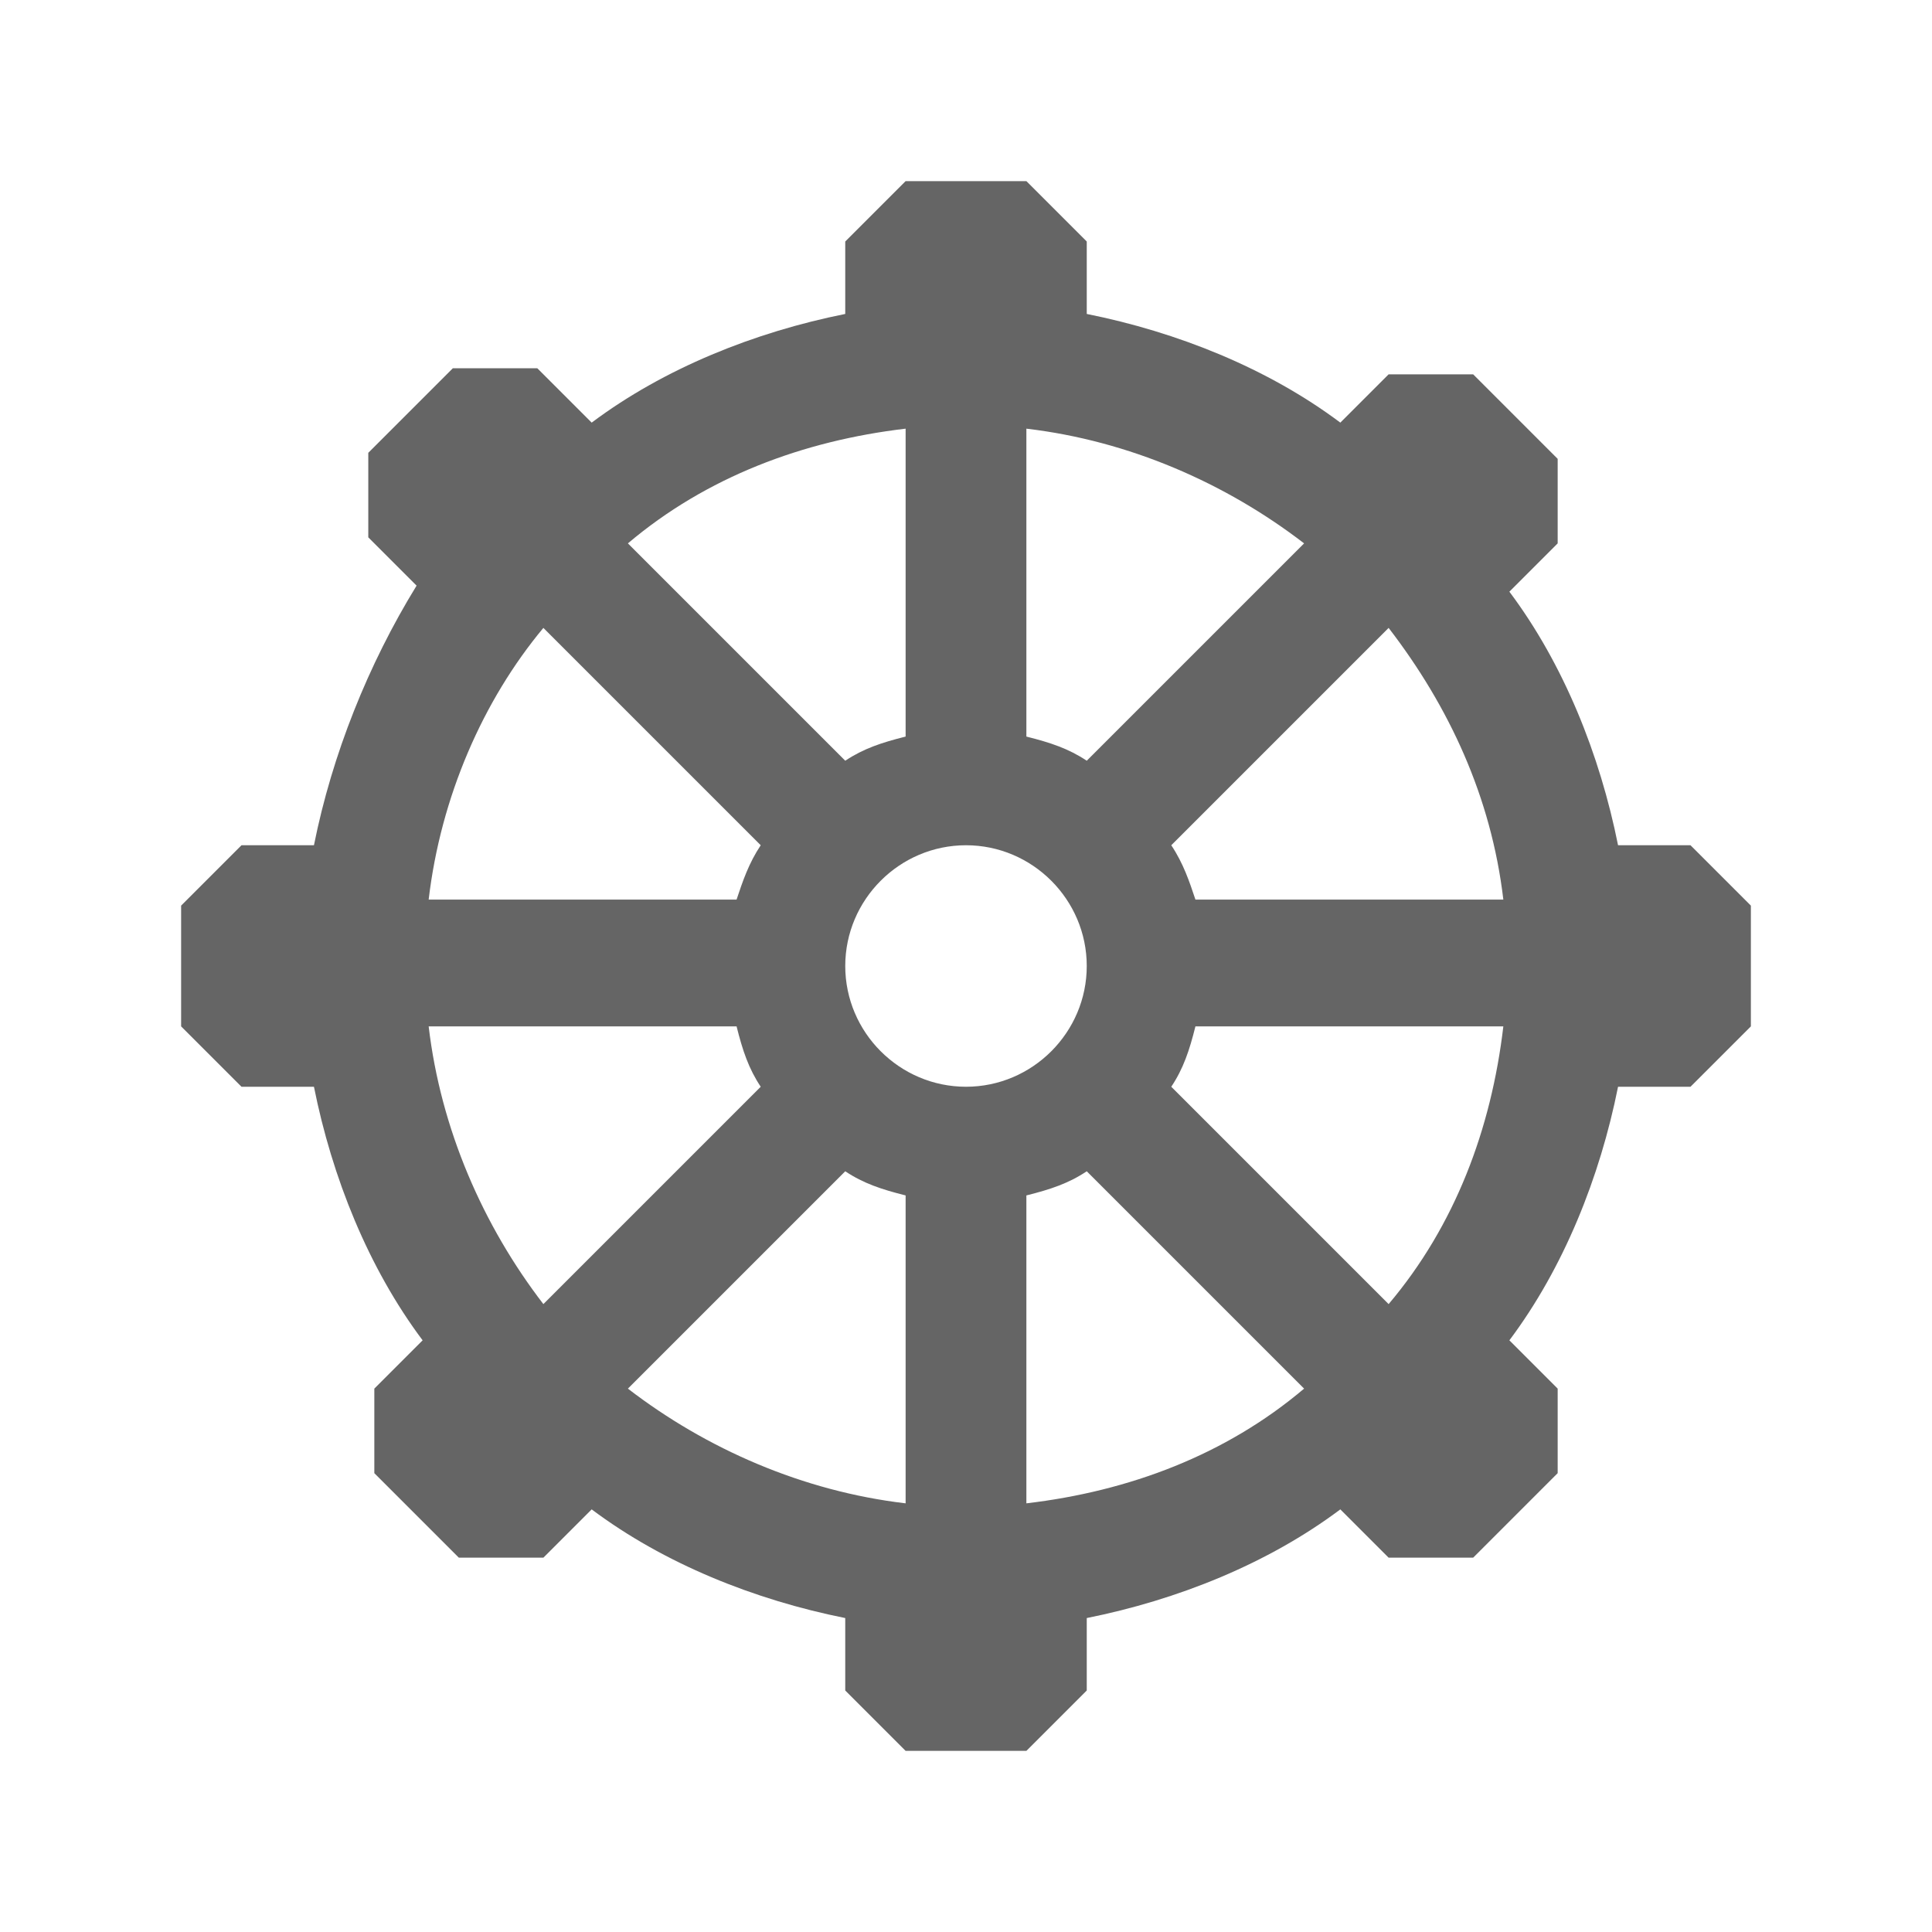 <svg version="1.1" xmlns="http://www.w3.org/2000/svg" width="32" height="32">
    <path fill="#656565" d="M28,14h-1.2c-0.3-1.5-0.9-3-1.8-4.2l0.8-0.8l0-1.4l-1.4-1.4l-1.4,0l-0.8,0.8C21,6.1,19.5,5.5,18,5.2V4 l-1-1h-2l-1,1v1.2c-1.5,0.3-3,0.9-4.2,1.8L8.9,6.1l-1.4,0L6.1,7.5v1.4l0.8,0.8C6.1,11,5.5,12.5,5.2,14L4,14l-1,1v2l1,1h1.2 c0.3,1.5,0.9,3,1.8,4.2l-0.8,0.8v1.4l1.4,1.4h1.4l0.8-0.8c1.2,0.9,2.7,1.5,4.2,1.8V28l1,1h2l1-1v-1.2c1.5-0.3,3-0.9,4.2-1.8 l0.8,0.8h1.4l1.4-1.4v-1.4l-0.8-0.8c0.9-1.2,1.5-2.7,1.8-4.2l1.2,0l1-1v-2L28,14z M24.9,14.9h-5.1c-0.1-0.3-0.2-0.6-0.4-0.9 l3.6-3.6C24,11.7,24.7,13.2,24.9,14.9z M17,7.1c1.7,0.2,3.3,0.9,4.6,1.9L18,12.6c-0.3-0.2-0.6-0.3-1-0.4V7.1z M15,7.1v5.1 c-0.4,0.1-0.7,0.2-1,0.4L10.4,9C11.7,7.9,13.3,7.3,15,7.1z M9,10.4l3.6,3.6c-0.2,0.3-0.3,0.6-0.4,0.9H7.1C7.3,13.2,8,11.6,9,10.4z M9,21.6c-1-1.3-1.7-2.9-1.9-4.6h5.1c0.1,0.4,0.2,0.7,0.4,1L9,21.6z M15,24.9c-1.7-0.2-3.3-0.9-4.6-1.9l3.6-3.6 c0.3,0.2,0.6,0.3,1,0.4V24.9z M16,18c-1.1,0-2-0.9-2-2c0-1.1,0.9-2,2-2s2,0.9,2,2C18,17.1,17.1,18,16,18z M17,24.9v-5.1 c0.4-0.1,0.7-0.2,1-0.4l3.6,3.6C20.3,24.1,18.7,24.7,17,24.9z M23,21.6L19.4,18c0.2-0.3,0.3-0.6,0.4-1h5.1 C24.7,18.7,24.1,20.3,23,21.6z"/>
</svg>
